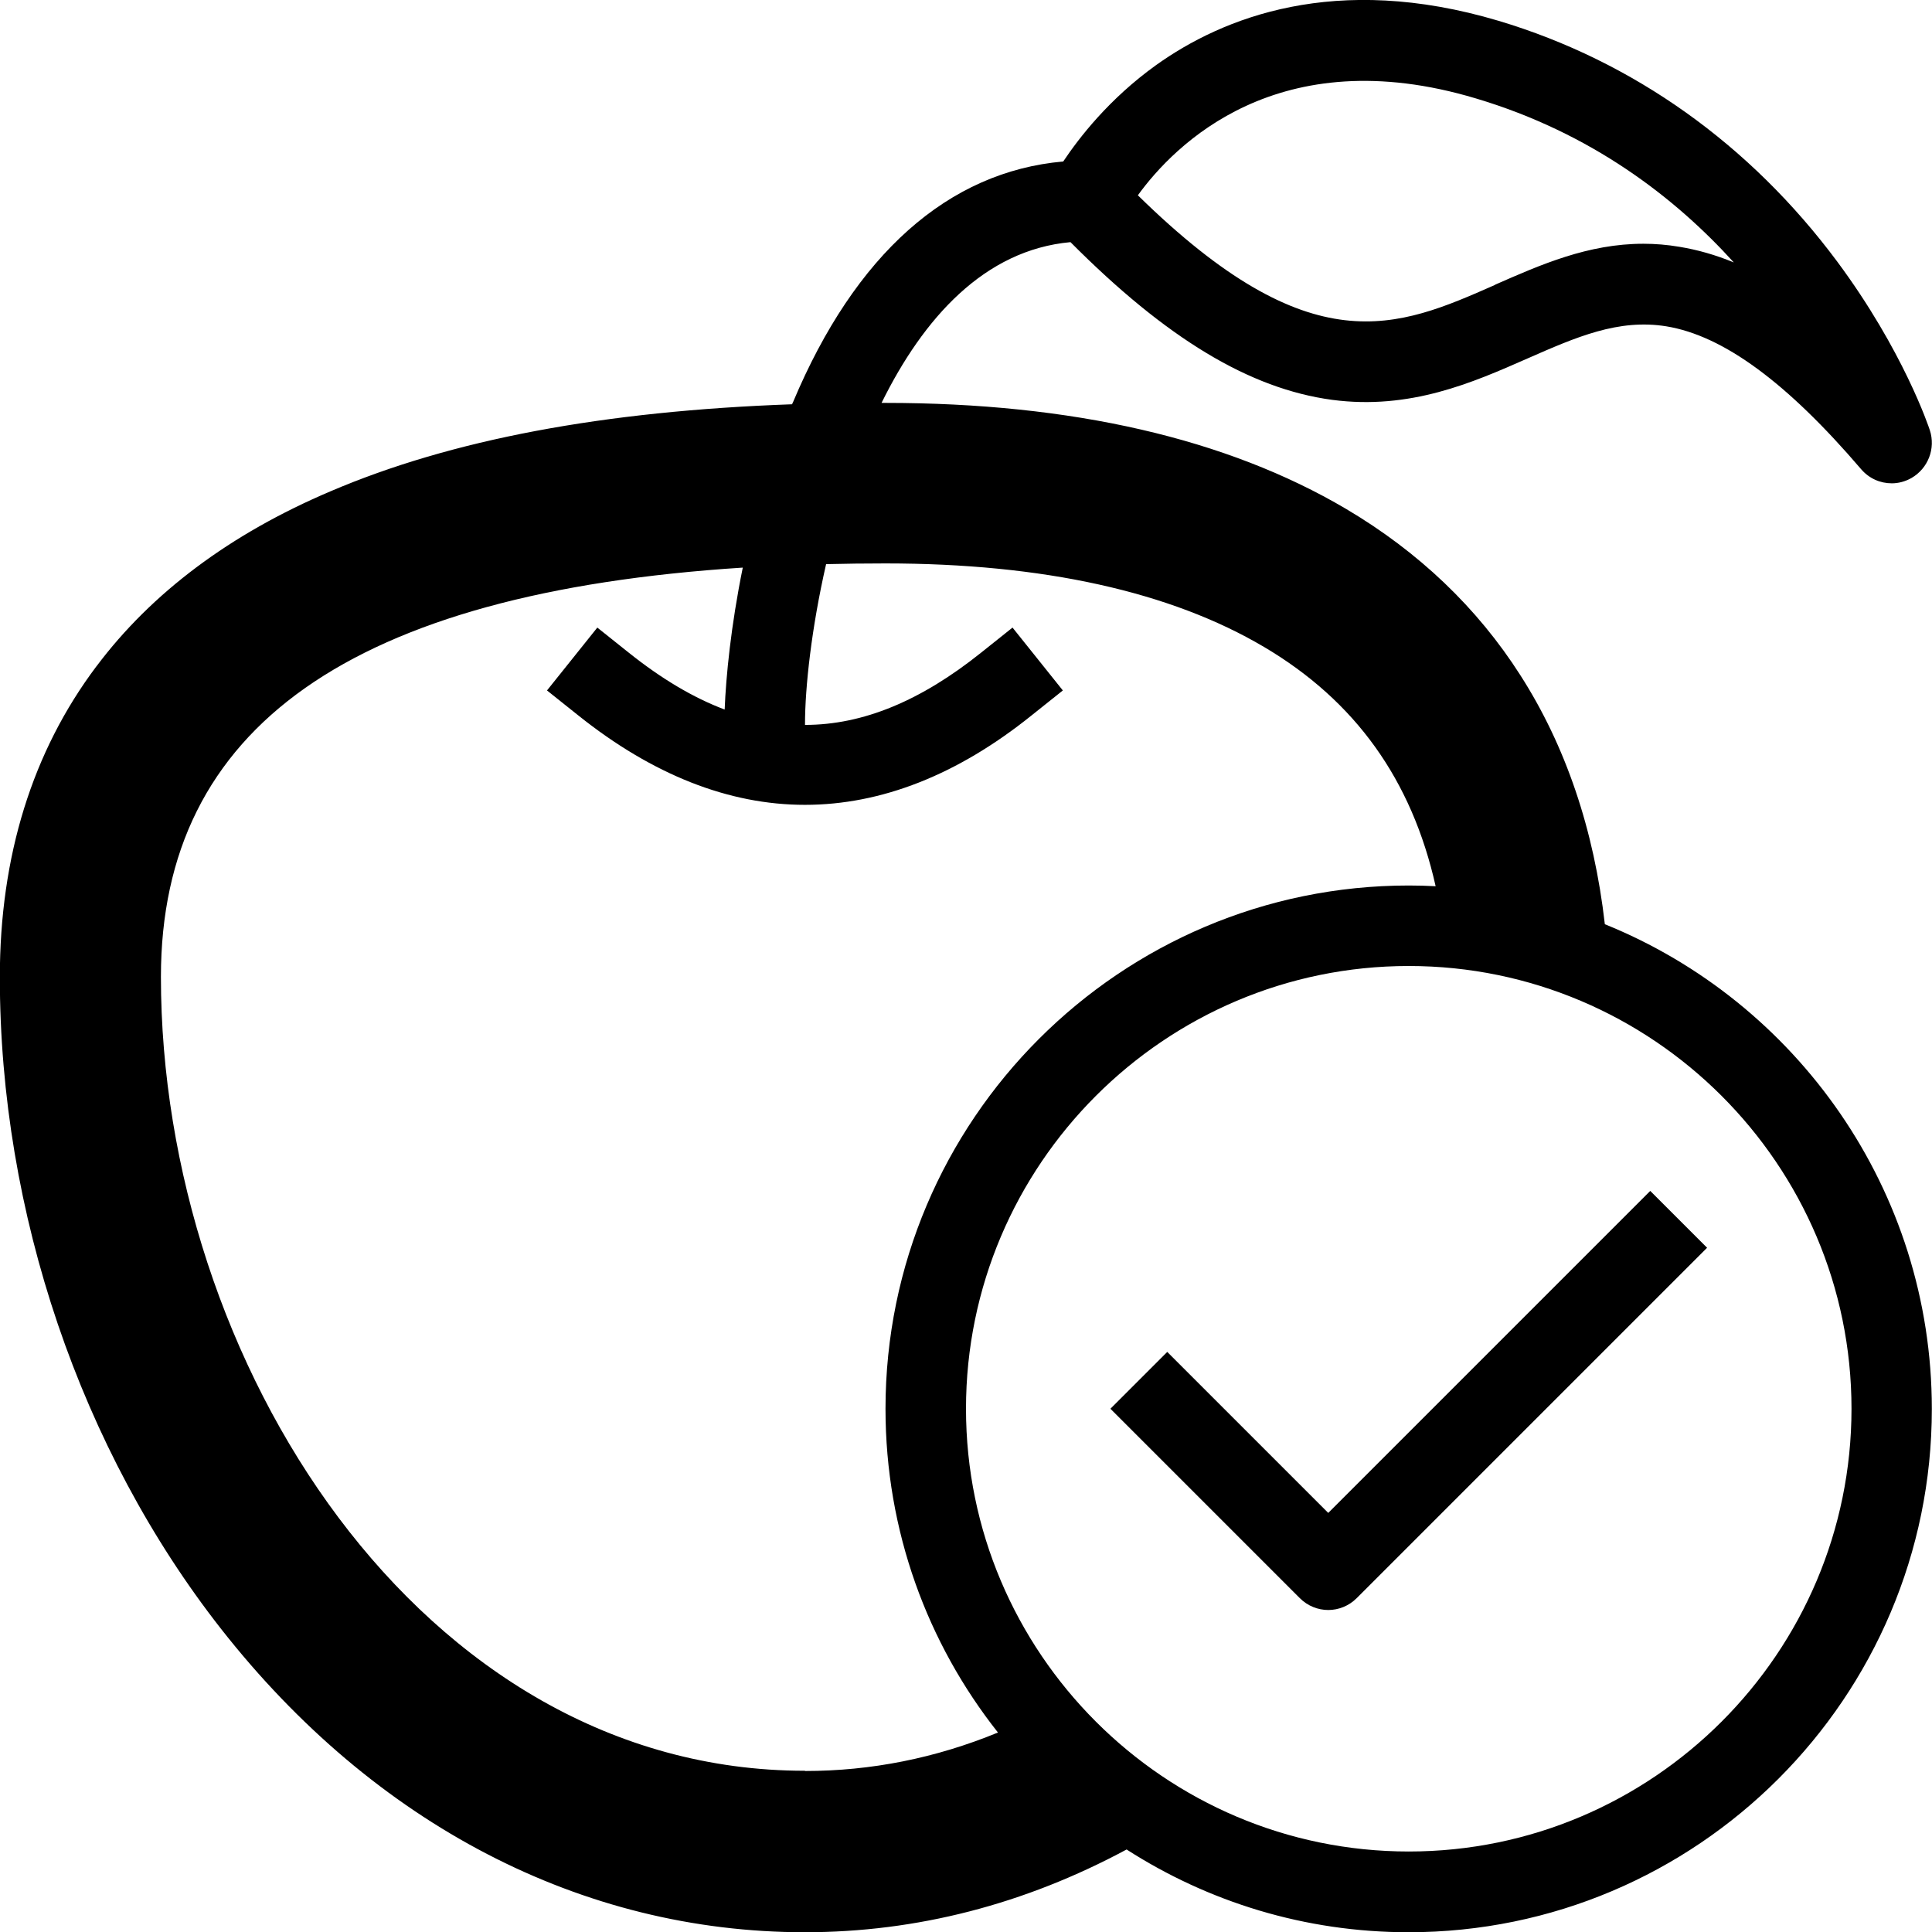 <svg version="1.1" xmlns="http://www.w3.org/2000/svg" width="24" height="24" viewBox="0 0 24 24" id="AppleCheckIcon">
  <path d="M1.2 8.275c0.684-0.912 1.662-1.644 2.906-2.172 1.5-0.641 3.384-0.997 5.734-1.081 0.003-0.009 0.006-0.019 0.012-0.028 0.772-1.837 1.928-2.862 3.356-2.988 0.194-0.291 0.569-0.778 1.153-1.197 0.822-0.588 2.225-1.156 4.256-0.55 1.672 0.5 3.125 1.537 4.206 2.991 0.819 1.103 1.137 2.053 1.15 2.094 0.075 0.228-0.022 0.475-0.228 0.594-0.078 0.044-0.162 0.066-0.244 0.066-0.144 0-0.281-0.059-0.381-0.175-0.922-1.078-1.713-1.659-2.419-1.775-0.597-0.097-1.122 0.134-1.728 0.4-0.681 0.3-1.456 0.641-2.425 0.513-1.025-0.138-2.059-0.762-3.25-1.959-1.069 0.097-1.828 0.944-2.347 1.997 0.016 0 0.031 0 0.047 0 2.319 0 4.244 0.444 5.722 1.316 0.903 0.534 1.631 1.228 2.166 2.066 0.563 0.878 0.916 1.919 1.050 3.094 2.381 0.963 4.062 3.3 4.062 6.022 0 3.584-2.916 6.5-6.5 6.5-1.291 0-2.491-0.378-3.503-1.028-1.266 0.681-2.609 1.028-3.997 1.028-2.769 0-5.344-1.338-7.25-3.766-1.747-2.228-2.75-5.178-2.75-8.097 0-1.503 0.403-2.803 1.2-3.863zM18.572 3.537c0.569-0.25 1.156-0.509 1.844-0.509 0.144 0 0.294 0.012 0.447 0.038 0.225 0.037 0.447 0.1 0.675 0.194-0.731-0.806-1.769-1.609-3.203-2.037-2.459-0.738-3.75 0.581-4.2 1.203 2.156 2.116 3.219 1.65 4.437 1.113zM23 17.5c0-3.031-2.469-5.5-5.5-5.5s-5.5 2.469-5.5 5.5 2.469 5.5 5.5 5.5 5.5-2.469 5.5-5.5zM10 22c0.819 0 1.622-0.159 2.397-0.478-0.875-1.106-1.397-2.503-1.397-4.022 0-3.584 2.916-6.5 6.5-6.5 0.113 0 0.225 0.003 0.334 0.009-0.297-1.325-1-2.303-2.131-2.972-1.162-0.687-2.747-1.038-4.703-1.038-0.253 0-0.497 0.003-0.738 0.009-0.181 0.794-0.262 1.528-0.262 1.991v0.006c0.722 0 1.441-0.3 2.187-0.897l0.391-0.312 0.625 0.781-0.391 0.312c-0.919 0.738-1.866 1.109-2.813 1.109s-1.894-0.375-2.813-1.109l-0.391-0.312 0.625-0.781 0.391 0.312c0.403 0.322 0.8 0.559 1.191 0.706 0.016-0.409 0.078-1.041 0.225-1.763-4.859 0.312-7.228 1.981-7.228 5.084 0 4.763 3.216 9.862 8 9.862z" ></path>
  <path d="M16.5 18.794l-2-2-0.706 0.706 2.353 2.353c0.097 0.097 0.225 0.147 0.353 0.147s0.256-0.050 0.353-0.147l4.353-4.353-0.706-0.706-4 4z" ></path>
</svg>


